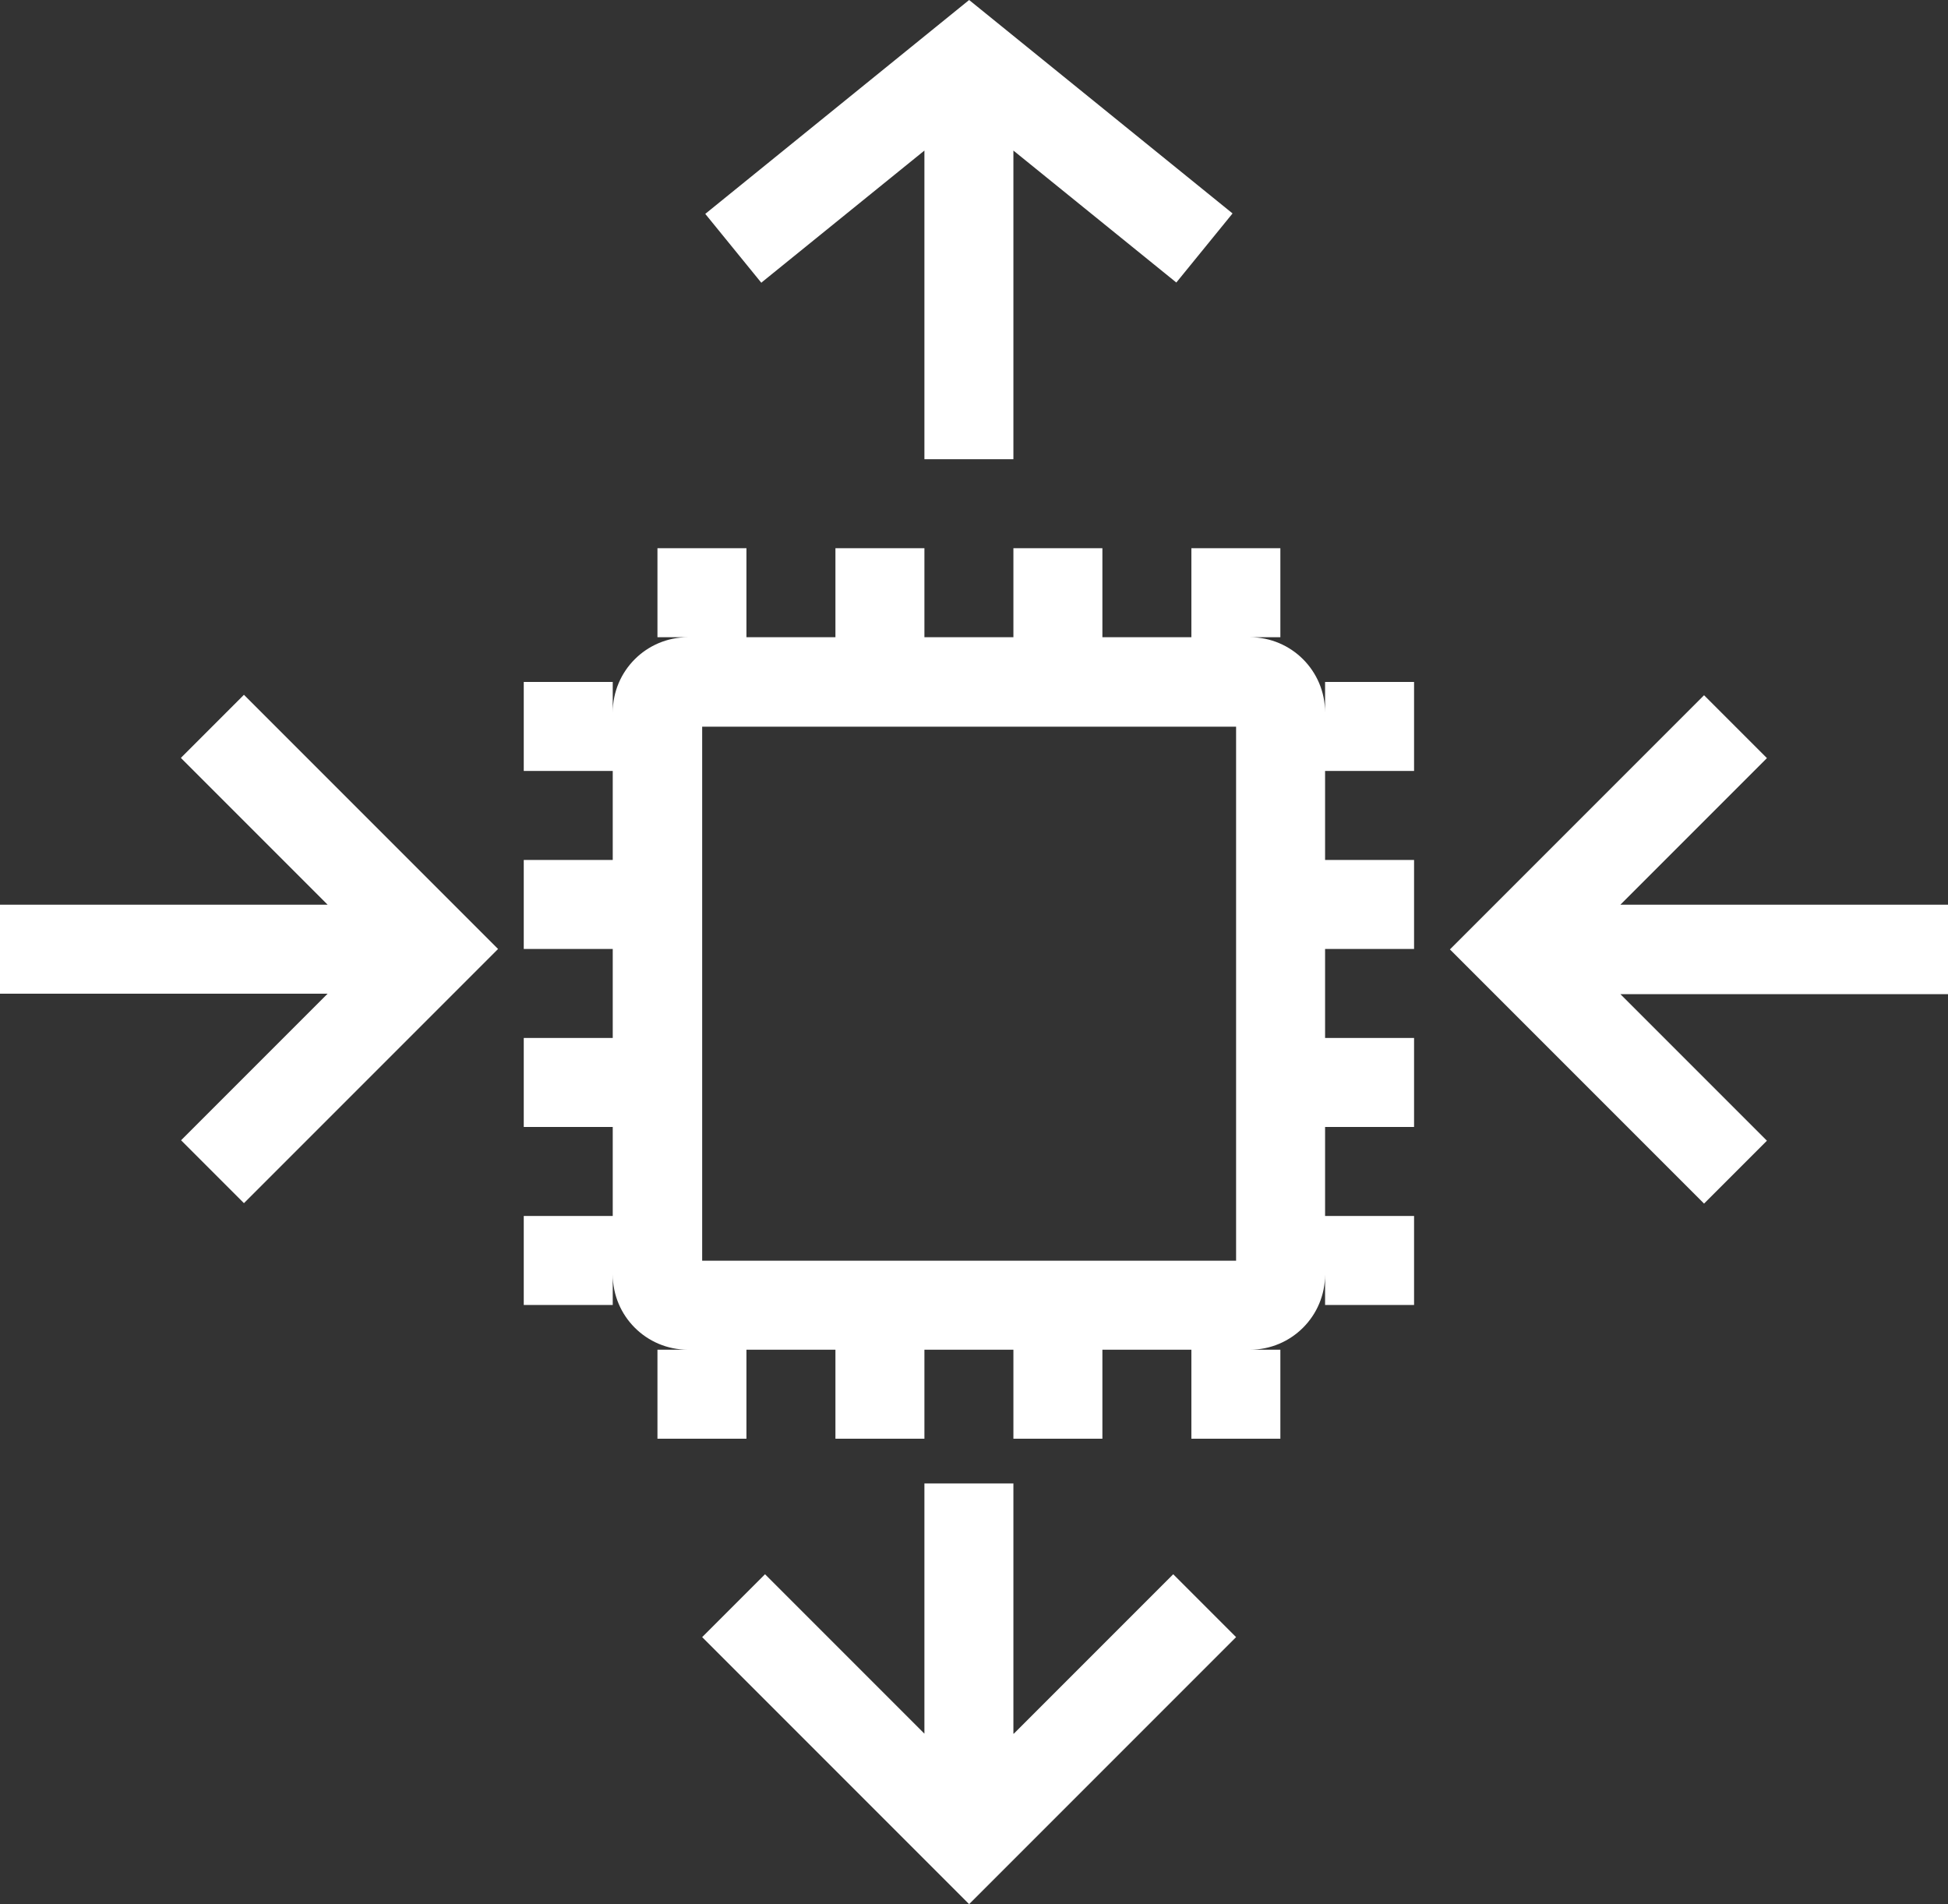 <?xml version="1.0" encoding="UTF-8"?>
<svg  xmlns="http://www.w3.org/2000/svg" viewBox="0 0 44 43">

  <rect x="0" y="0" width="44" height="43" fill="#333333" stroke="none"/>

  <g id="Icon-Architecture_48_Arch_Amazon-EC2-Auto-Scaling_48" data-name="Icon-Architecture/48/Arch_Amazon-EC2-Auto-Scaling_48">
    <path fill="white" id="Amazon-EC2-Auto-Scaling_Icon_48_Squid" data-name="Amazon-EC2-Auto-Scaling Icon 48 Squid" class="cls-1" d="M44,20.43h-7.4l3.31-3.31-1.42-1.42-5.74,5.74,5.74,5.74,1.42-1.42-3.31-3.31h7.4v-2.01ZM4.09,17.12l3.31,3.31H0v2.01h7.4l-3.31,3.31,1.42,1.42,5.74-5.74-5.74-5.74-1.42,1.42ZM15.86,28.47h12.06v-12.06h-12.06v12.06ZM29.93,15.4h2.01v2.01h-2.01v2.01h2.01v2.01h-2.01v2.01h2.01v2.01h-2.01v2.01h2.01v2.01h-2.01v-.69c0,.94-.76,1.7-1.7,1.7h.69v2.01h-2.01v-2.01h-2.01v2.01h-2.01v-2.01h-2.01v2.01h-2.01v-2.01h-2.01v2.01h-2.01v-2.01h.69c-.94,0-1.7-.76-1.7-1.7v.69h-2.01v-2.01h2.01v-2.01h-2.01v-2.01h2.01v-2.01h-2.01v-2.01h2.01v-2.01h-2.01v-2.01h2.01v.69c0-.94.76-1.7,1.7-1.7h-.69v-2.01h2.01v2.01h2.01v-2.01h2.01v2.01h2.01v-2.01h2.01v2.01h2.01v-2.01h2.01v2.01h-.69c.94,0,1.7.76,1.7,1.7v-.69ZM22.89,39.15v-5.65h-2.01v5.65l-3.6-3.6-1.42,1.42,6.03,6.03,6.03-6.03-1.42-1.42-3.6,3.6ZM17.2,6.39l-1.27-1.56L21.89,0l5.95,4.82-1.27,1.56-3.68-2.98v6.97h-2.01V3.4l-3.68,2.98Z"/>
  </g>
</svg>